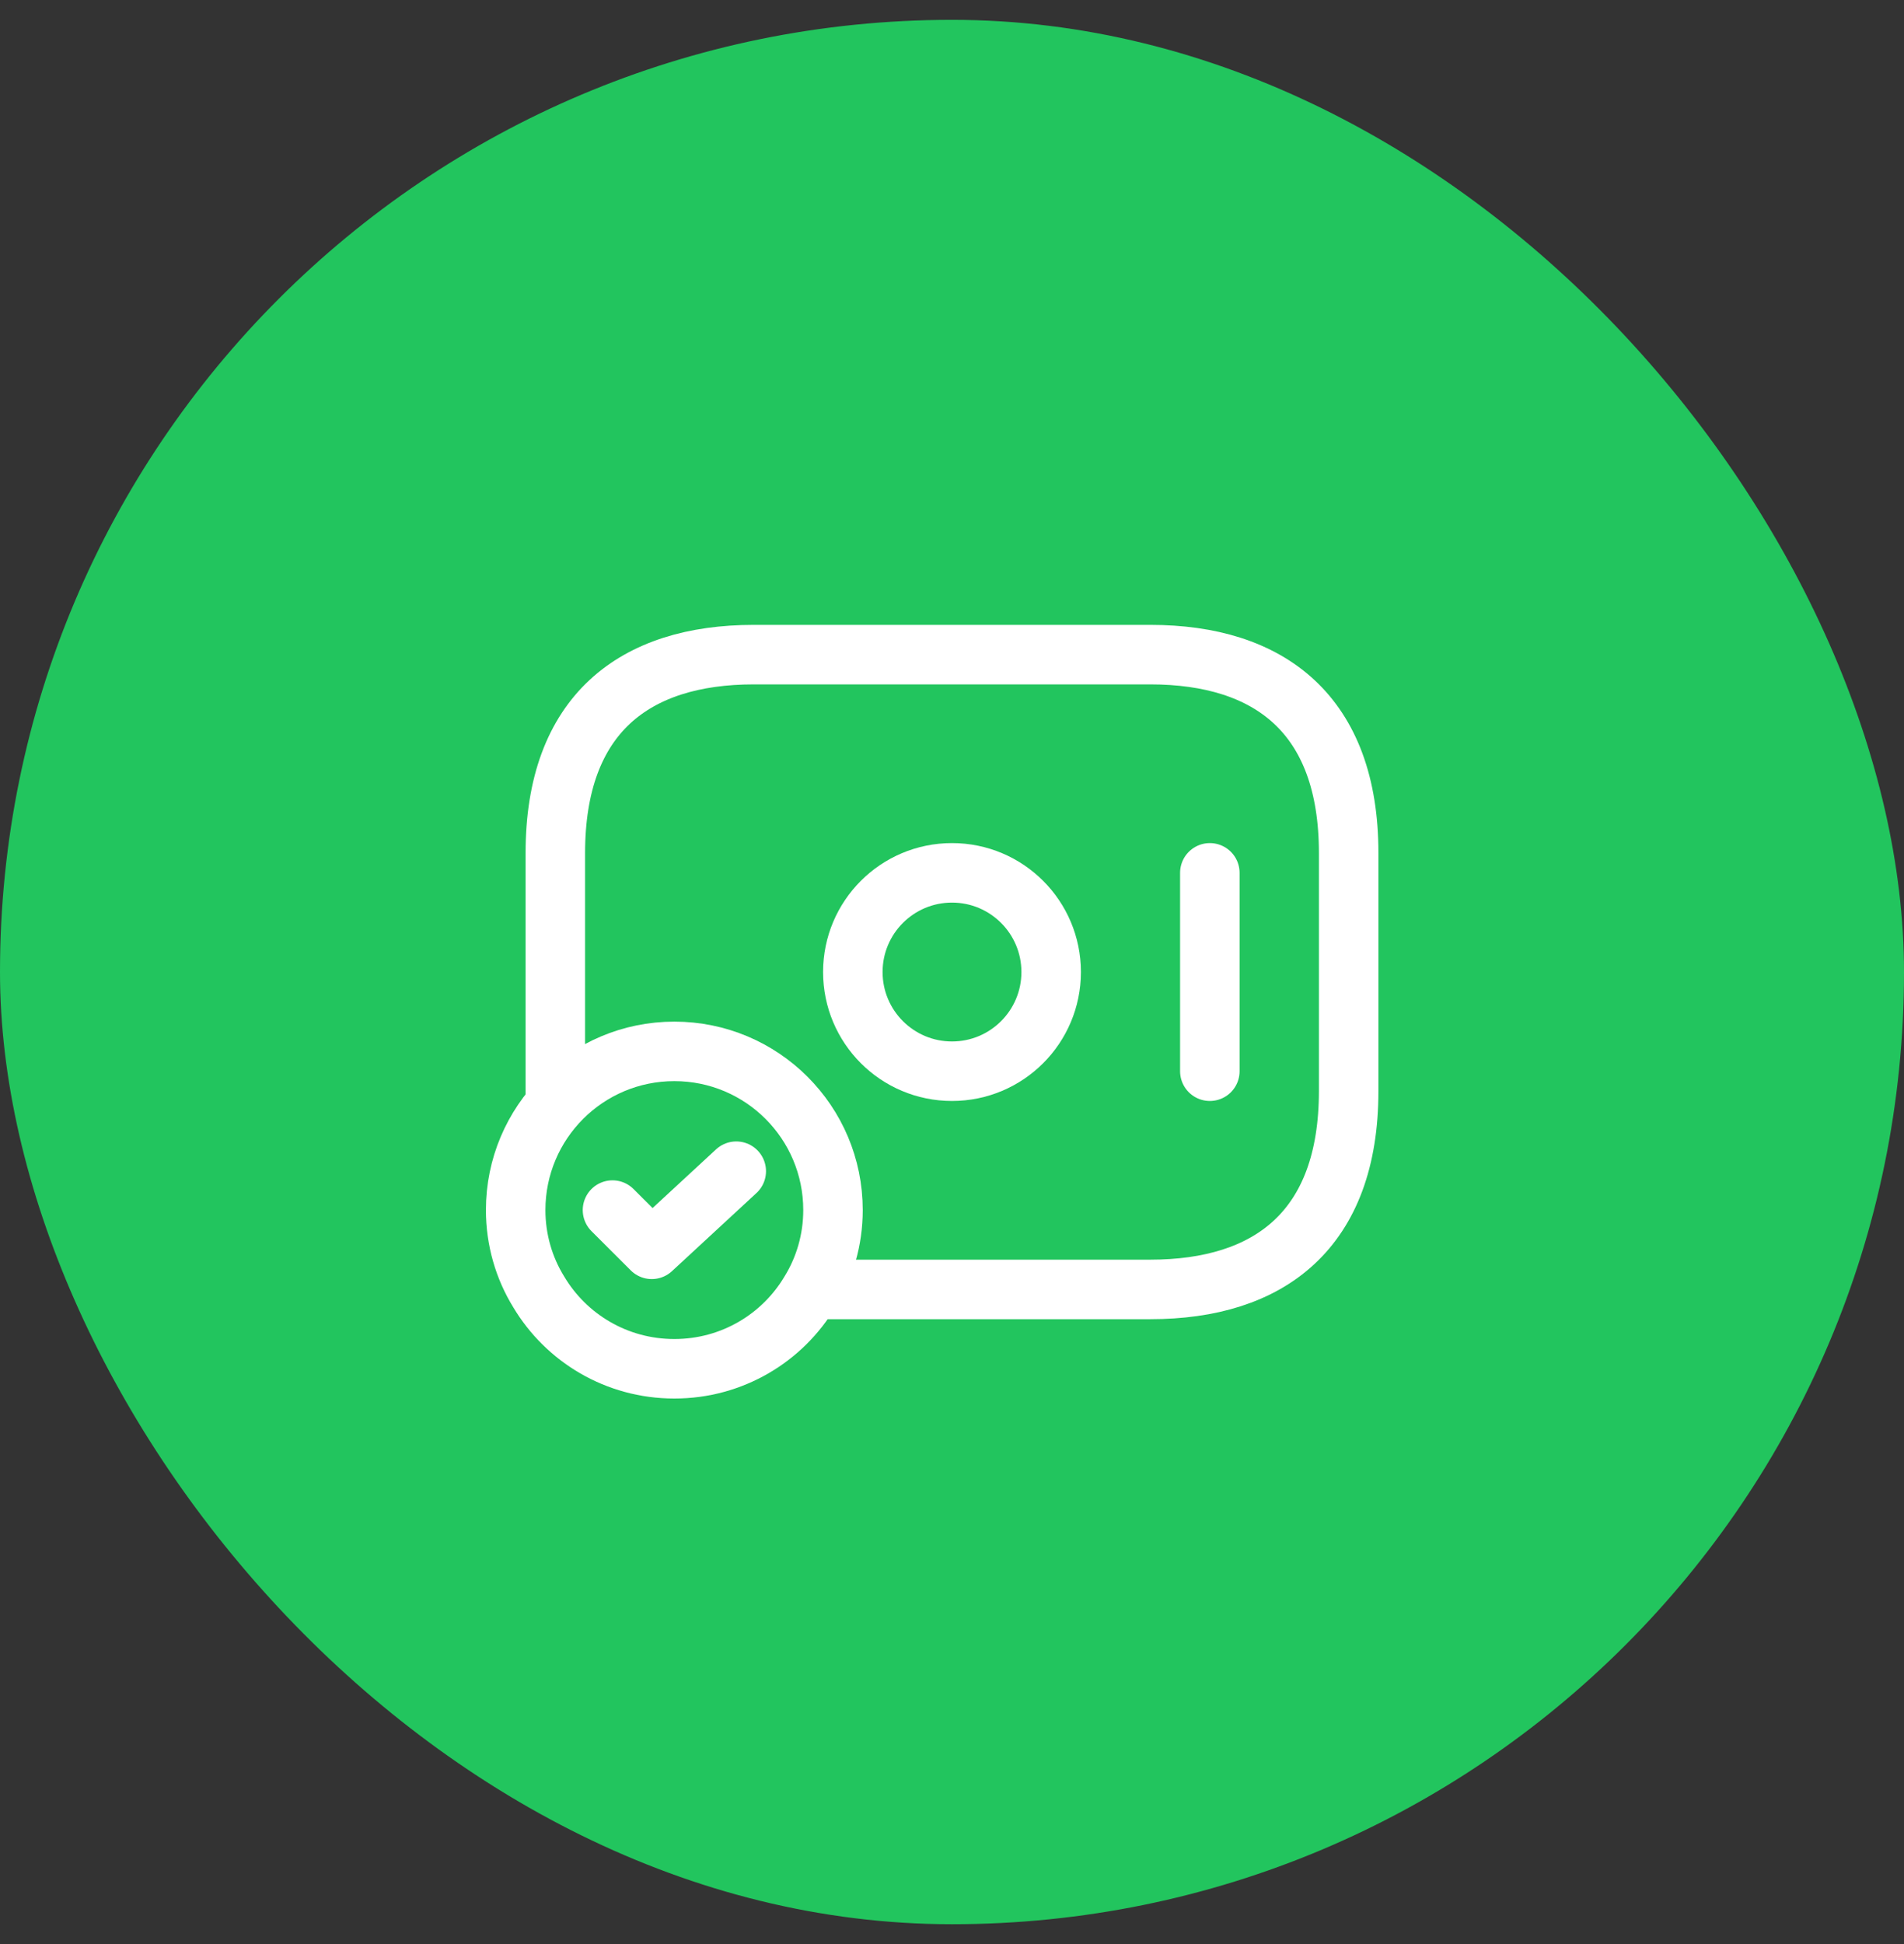 <svg width="48" height="49" viewBox="0 0 48 49" fill="none" xmlns="http://www.w3.org/2000/svg">
<rect x="0" y="0" width="48" height="49" fill="#333333" stroke="none"/>
<rect y="0.5" width="48" height="48" rx="24" fill="#22C55E"/>
<path d="M24 27C25.381 27 26.5 25.881 26.5 24.5C26.5 23.119 25.381 22 24 22C22.619 22 21.5 23.119 21.5 24.5C21.5 25.881 22.619 27 24 27Z" stroke="white" stroke-width="1.5" stroke-miterlimit="10" stroke-linecap="round" stroke-linejoin="round"/>
<path d="M30.5 22V27" stroke="white" stroke-width="1.5" stroke-miterlimit="10" stroke-linecap="round" stroke-linejoin="round"/>
<path d="M21 30.5C21 31.25 20.79 31.96 20.42 32.56C19.73 33.72 18.46 34.5 17 34.5C15.54 34.5 14.27 33.72 13.58 32.56C13.21 31.96 13 31.25 13 30.5C13 28.29 14.79 26.5 17 26.5C19.21 26.5 21 28.29 21 30.5Z" stroke="white" stroke-width="1.5" stroke-miterlimit="10" stroke-linecap="round" stroke-linejoin="round"/>
<path d="M15.441 30.5L16.431 31.489L18.561 29.52" stroke="white" stroke-width="1.5" stroke-linecap="round" stroke-linejoin="round"/>
<path d="M14 27.8V21.5C14 18 16 16.5 19 16.5H29C32 16.5 34 18 34 21.5V27.5C34 31 32 32.5 29 32.5H20.5" stroke="white" stroke-width="1.5" stroke-miterlimit="10" stroke-linecap="round" stroke-linejoin="round"/>
</svg>
